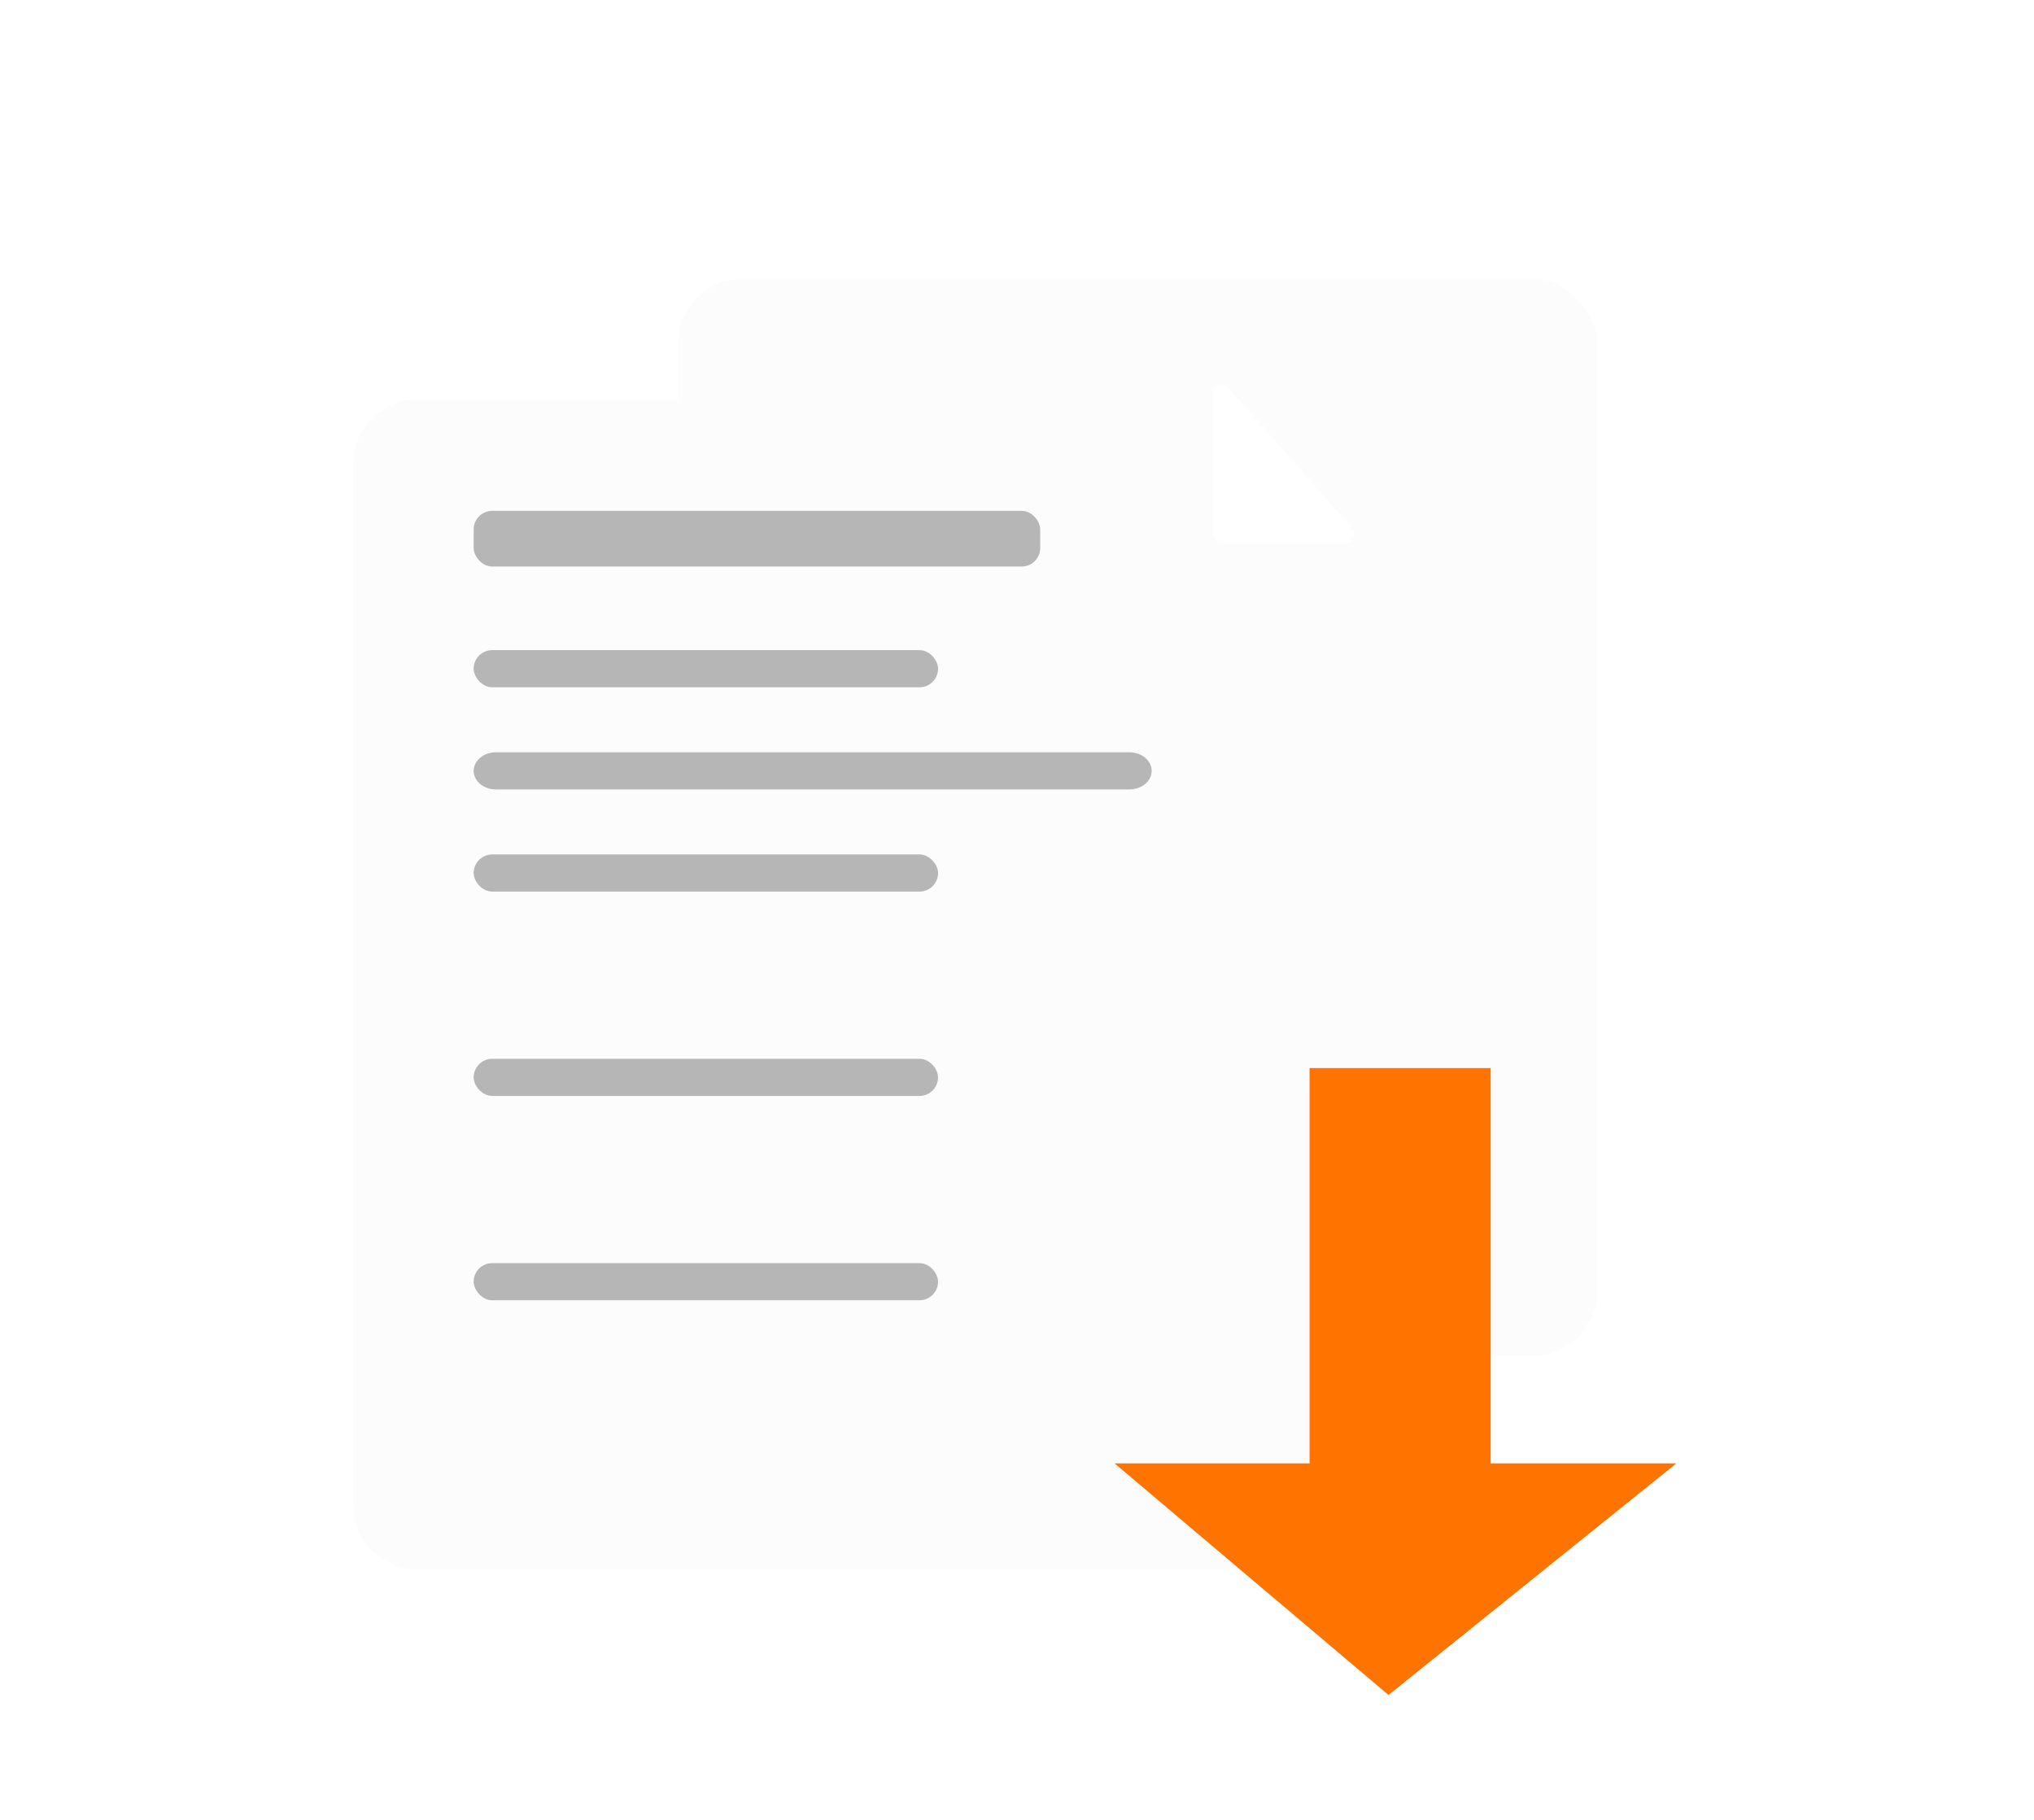 <svg width="219" height="196" viewBox="0 0 219 196" fill="none" xmlns="http://www.w3.org/2000/svg">
<g filter="url(#filter0_di_2617_2995)">
<rect x="73" y="22" width="99" height="116" rx="7" fill="#FCFCFC"/>
</g>
<g filter="url(#filter1_di_2617_2995)">
<path d="M38 42C38 38.134 41.134 35 45 35L126.37 35C128.362 35 130.259 35.848 131.587 37.332L138 44.5L144.95 51.45C146.263 52.763 147 54.543 147 56.4V154C147 157.866 143.866 161 140 161H45C41.134 161 38 157.866 38 154V42Z" fill="#FCFCFC"/>
</g>
<g filter="url(#filter2_di_2617_2995)">
<path d="M160.5 106H141V148.561H120L149.5 173.5L180.5 148.561H160.5V106Z" fill="#FF7300"/>
</g>
<g filter="url(#filter3_i_2617_2995)">
<rect x="51" y="53" width="61" height="6" rx="2" fill="#B6B6B6"/>
</g>
<g filter="url(#filter4_i_2617_2995)">
<rect x="51" y="68" width="50" height="4" rx="2" fill="#B6B6B6"/>
</g>
<g filter="url(#filter5_i_2617_2995)">
<rect x="51" y="90" width="50" height="4" rx="2" fill="#B6B6B6"/>
</g>
<g filter="url(#filter6_i_2617_2995)">
<rect x="51" y="112" width="50" height="4" rx="2" fill="#B6B6B6"/>
</g>
<g filter="url(#filter7_i_2617_2995)">
<rect x="51" y="134" width="50" height="4" rx="2" fill="#B6B6B6"/>
</g>
<g filter="url(#filter8_i_2617_2995)">
<path d="M51 81C51 79.895 52.072 79 53.393 79H121.607C122.928 79 124 79.895 124 81C124 82.105 122.928 83 121.607 83H53.393C52.072 83 51 82.105 51 81Z" fill="#B6B6B6"/>
</g>
<g filter="url(#filter9_d_2617_2995)">
<path d="M131.604 54.38C131.057 54.377 130.615 53.934 130.611 53.387L130.508 38.458C130.502 37.533 131.646 37.096 132.258 37.789L145.519 52.81C146.091 53.458 145.627 54.477 144.762 54.471L131.604 54.38Z" fill="white"/>
</g>
<defs>
<filter id="filter0_di_2617_2995" x="69" y="22" width="107" height="124" filterUnits="userSpaceOnUse" color-interpolation-filters="sRGB">
<feFlood flood-opacity="0" result="BackgroundImageFix"/>
<feColorMatrix in="SourceAlpha" type="matrix" values="0 0 0 0 0 0 0 0 0 0 0 0 0 0 0 0 0 0 127 0" result="hardAlpha"/>
<feOffset dy="4"/>
<feGaussianBlur stdDeviation="2"/>
<feComposite in2="hardAlpha" operator="out"/>
<feColorMatrix type="matrix" values="0 0 0 0 0 0 0 0 0 0 0 0 0 0 0 0 0 0 0.25 0"/>
<feBlend mode="normal" in2="BackgroundImageFix" result="effect1_dropShadow_2617_2995"/>
<feBlend mode="normal" in="SourceGraphic" in2="effect1_dropShadow_2617_2995" result="shape"/>
<feColorMatrix in="SourceAlpha" type="matrix" values="0 0 0 0 0 0 0 0 0 0 0 0 0 0 0 0 0 0 127 0" result="hardAlpha"/>
<feOffset dy="4"/>
<feGaussianBlur stdDeviation="2"/>
<feComposite in2="hardAlpha" operator="arithmetic" k2="-1" k3="1"/>
<feColorMatrix type="matrix" values="0 0 0 0 1 0 0 0 0 1 0 0 0 0 1 0 0 0 1 0"/>
<feBlend mode="normal" in2="shape" result="effect2_innerShadow_2617_2995"/>
</filter>
<filter id="filter1_di_2617_2995" x="34" y="35" width="117" height="134" filterUnits="userSpaceOnUse" color-interpolation-filters="sRGB">
<feFlood flood-opacity="0" result="BackgroundImageFix"/>
<feColorMatrix in="SourceAlpha" type="matrix" values="0 0 0 0 0 0 0 0 0 0 0 0 0 0 0 0 0 0 127 0" result="hardAlpha"/>
<feOffset dy="4"/>
<feGaussianBlur stdDeviation="2"/>
<feComposite in2="hardAlpha" operator="out"/>
<feColorMatrix type="matrix" values="0 0 0 0 0 0 0 0 0 0 0 0 0 0 0 0 0 0 0.25 0"/>
<feBlend mode="normal" in2="BackgroundImageFix" result="effect1_dropShadow_2617_2995"/>
<feBlend mode="normal" in="SourceGraphic" in2="effect1_dropShadow_2617_2995" result="shape"/>
<feColorMatrix in="SourceAlpha" type="matrix" values="0 0 0 0 0 0 0 0 0 0 0 0 0 0 0 0 0 0 127 0" result="hardAlpha"/>
<feOffset dy="4"/>
<feGaussianBlur stdDeviation="2"/>
<feComposite in2="hardAlpha" operator="arithmetic" k2="-1" k3="1"/>
<feColorMatrix type="matrix" values="0 0 0 0 1 0 0 0 0 1 0 0 0 0 1 0 0 0 1 0"/>
<feBlend mode="normal" in2="shape" result="effect2_innerShadow_2617_2995"/>
</filter>
<filter id="filter2_di_2617_2995" x="116" y="106" width="68.5" height="76.5" filterUnits="userSpaceOnUse" color-interpolation-filters="sRGB">
<feFlood flood-opacity="0" result="BackgroundImageFix"/>
<feColorMatrix in="SourceAlpha" type="matrix" values="0 0 0 0 0 0 0 0 0 0 0 0 0 0 0 0 0 0 127 0" result="hardAlpha"/>
<feOffset dy="5"/>
<feGaussianBlur stdDeviation="2"/>
<feComposite in2="hardAlpha" operator="out"/>
<feColorMatrix type="matrix" values="0 0 0 0 0 0 0 0 0 0 0 0 0 0 0 0 0 0 0.25 0"/>
<feBlend mode="normal" in2="BackgroundImageFix" result="effect1_dropShadow_2617_2995"/>
<feBlend mode="normal" in="SourceGraphic" in2="effect1_dropShadow_2617_2995" result="shape"/>
<feColorMatrix in="SourceAlpha" type="matrix" values="0 0 0 0 0 0 0 0 0 0 0 0 0 0 0 0 0 0 127 0" result="hardAlpha"/>
<feOffset dy="4"/>
<feGaussianBlur stdDeviation="2"/>
<feComposite in2="hardAlpha" operator="arithmetic" k2="-1" k3="1"/>
<feColorMatrix type="matrix" values="0 0 0 0 0 0 0 0 0 0 0 0 0 0 0 0 0 0 0.25 0"/>
<feBlend mode="normal" in2="shape" result="effect2_innerShadow_2617_2995"/>
</filter>
<filter id="filter3_i_2617_2995" x="51" y="53" width="61" height="8" filterUnits="userSpaceOnUse" color-interpolation-filters="sRGB">
<feFlood flood-opacity="0" result="BackgroundImageFix"/>
<feBlend mode="normal" in="SourceGraphic" in2="BackgroundImageFix" result="shape"/>
<feColorMatrix in="SourceAlpha" type="matrix" values="0 0 0 0 0 0 0 0 0 0 0 0 0 0 0 0 0 0 127 0" result="hardAlpha"/>
<feOffset dy="2"/>
<feGaussianBlur stdDeviation="1"/>
<feComposite in2="hardAlpha" operator="arithmetic" k2="-1" k3="1"/>
<feColorMatrix type="matrix" values="0 0 0 0 1 0 0 0 0 1 0 0 0 0 1 0 0 0 0.63 0"/>
<feBlend mode="normal" in2="shape" result="effect1_innerShadow_2617_2995"/>
</filter>
<filter id="filter4_i_2617_2995" x="51" y="68" width="50" height="6" filterUnits="userSpaceOnUse" color-interpolation-filters="sRGB">
<feFlood flood-opacity="0" result="BackgroundImageFix"/>
<feBlend mode="normal" in="SourceGraphic" in2="BackgroundImageFix" result="shape"/>
<feColorMatrix in="SourceAlpha" type="matrix" values="0 0 0 0 0 0 0 0 0 0 0 0 0 0 0 0 0 0 127 0" result="hardAlpha"/>
<feOffset dy="2"/>
<feGaussianBlur stdDeviation="1"/>
<feComposite in2="hardAlpha" operator="arithmetic" k2="-1" k3="1"/>
<feColorMatrix type="matrix" values="0 0 0 0 1 0 0 0 0 1 0 0 0 0 1 0 0 0 0.63 0"/>
<feBlend mode="normal" in2="shape" result="effect1_innerShadow_2617_2995"/>
</filter>
<filter id="filter5_i_2617_2995" x="51" y="90" width="50" height="6" filterUnits="userSpaceOnUse" color-interpolation-filters="sRGB">
<feFlood flood-opacity="0" result="BackgroundImageFix"/>
<feBlend mode="normal" in="SourceGraphic" in2="BackgroundImageFix" result="shape"/>
<feColorMatrix in="SourceAlpha" type="matrix" values="0 0 0 0 0 0 0 0 0 0 0 0 0 0 0 0 0 0 127 0" result="hardAlpha"/>
<feOffset dy="2"/>
<feGaussianBlur stdDeviation="1"/>
<feComposite in2="hardAlpha" operator="arithmetic" k2="-1" k3="1"/>
<feColorMatrix type="matrix" values="0 0 0 0 1 0 0 0 0 1 0 0 0 0 1 0 0 0 0.63 0"/>
<feBlend mode="normal" in2="shape" result="effect1_innerShadow_2617_2995"/>
</filter>
<filter id="filter6_i_2617_2995" x="51" y="112" width="50" height="6" filterUnits="userSpaceOnUse" color-interpolation-filters="sRGB">
<feFlood flood-opacity="0" result="BackgroundImageFix"/>
<feBlend mode="normal" in="SourceGraphic" in2="BackgroundImageFix" result="shape"/>
<feColorMatrix in="SourceAlpha" type="matrix" values="0 0 0 0 0 0 0 0 0 0 0 0 0 0 0 0 0 0 127 0" result="hardAlpha"/>
<feOffset dy="2"/>
<feGaussianBlur stdDeviation="1"/>
<feComposite in2="hardAlpha" operator="arithmetic" k2="-1" k3="1"/>
<feColorMatrix type="matrix" values="0 0 0 0 1 0 0 0 0 1 0 0 0 0 1 0 0 0 0.63 0"/>
<feBlend mode="normal" in2="shape" result="effect1_innerShadow_2617_2995"/>
</filter>
<filter id="filter7_i_2617_2995" x="51" y="134" width="50" height="6" filterUnits="userSpaceOnUse" color-interpolation-filters="sRGB">
<feFlood flood-opacity="0" result="BackgroundImageFix"/>
<feBlend mode="normal" in="SourceGraphic" in2="BackgroundImageFix" result="shape"/>
<feColorMatrix in="SourceAlpha" type="matrix" values="0 0 0 0 0 0 0 0 0 0 0 0 0 0 0 0 0 0 127 0" result="hardAlpha"/>
<feOffset dy="2"/>
<feGaussianBlur stdDeviation="1"/>
<feComposite in2="hardAlpha" operator="arithmetic" k2="-1" k3="1"/>
<feColorMatrix type="matrix" values="0 0 0 0 1 0 0 0 0 1 0 0 0 0 1 0 0 0 0.63 0"/>
<feBlend mode="normal" in2="shape" result="effect1_innerShadow_2617_2995"/>
</filter>
<filter id="filter8_i_2617_2995" x="51" y="79" width="73" height="6" filterUnits="userSpaceOnUse" color-interpolation-filters="sRGB">
<feFlood flood-opacity="0" result="BackgroundImageFix"/>
<feBlend mode="normal" in="SourceGraphic" in2="BackgroundImageFix" result="shape"/>
<feColorMatrix in="SourceAlpha" type="matrix" values="0 0 0 0 0 0 0 0 0 0 0 0 0 0 0 0 0 0 127 0" result="hardAlpha"/>
<feOffset dy="2"/>
<feGaussianBlur stdDeviation="1"/>
<feComposite in2="hardAlpha" operator="arithmetic" k2="-1" k3="1"/>
<feColorMatrix type="matrix" values="0 0 0 0 1 0 0 0 0 1 0 0 0 0 1 0 0 0 0.63 0"/>
<feBlend mode="normal" in2="shape" result="effect1_innerShadow_2617_2995"/>
</filter>
<filter id="filter9_d_2617_2995" x="126.508" y="37.449" width="23.263" height="25.023" filterUnits="userSpaceOnUse" color-interpolation-filters="sRGB">
<feFlood flood-opacity="0" result="BackgroundImageFix"/>
<feColorMatrix in="SourceAlpha" type="matrix" values="0 0 0 0 0 0 0 0 0 0 0 0 0 0 0 0 0 0 127 0" result="hardAlpha"/>
<feOffset dy="4"/>
<feGaussianBlur stdDeviation="2"/>
<feComposite in2="hardAlpha" operator="out"/>
<feColorMatrix type="matrix" values="0 0 0 0 0 0 0 0 0 0 0 0 0 0 0 0 0 0 0.25 0"/>
<feBlend mode="normal" in2="BackgroundImageFix" result="effect1_dropShadow_2617_2995"/>
<feBlend mode="normal" in="SourceGraphic" in2="effect1_dropShadow_2617_2995" result="shape"/>
</filter>
</defs>
</svg>
